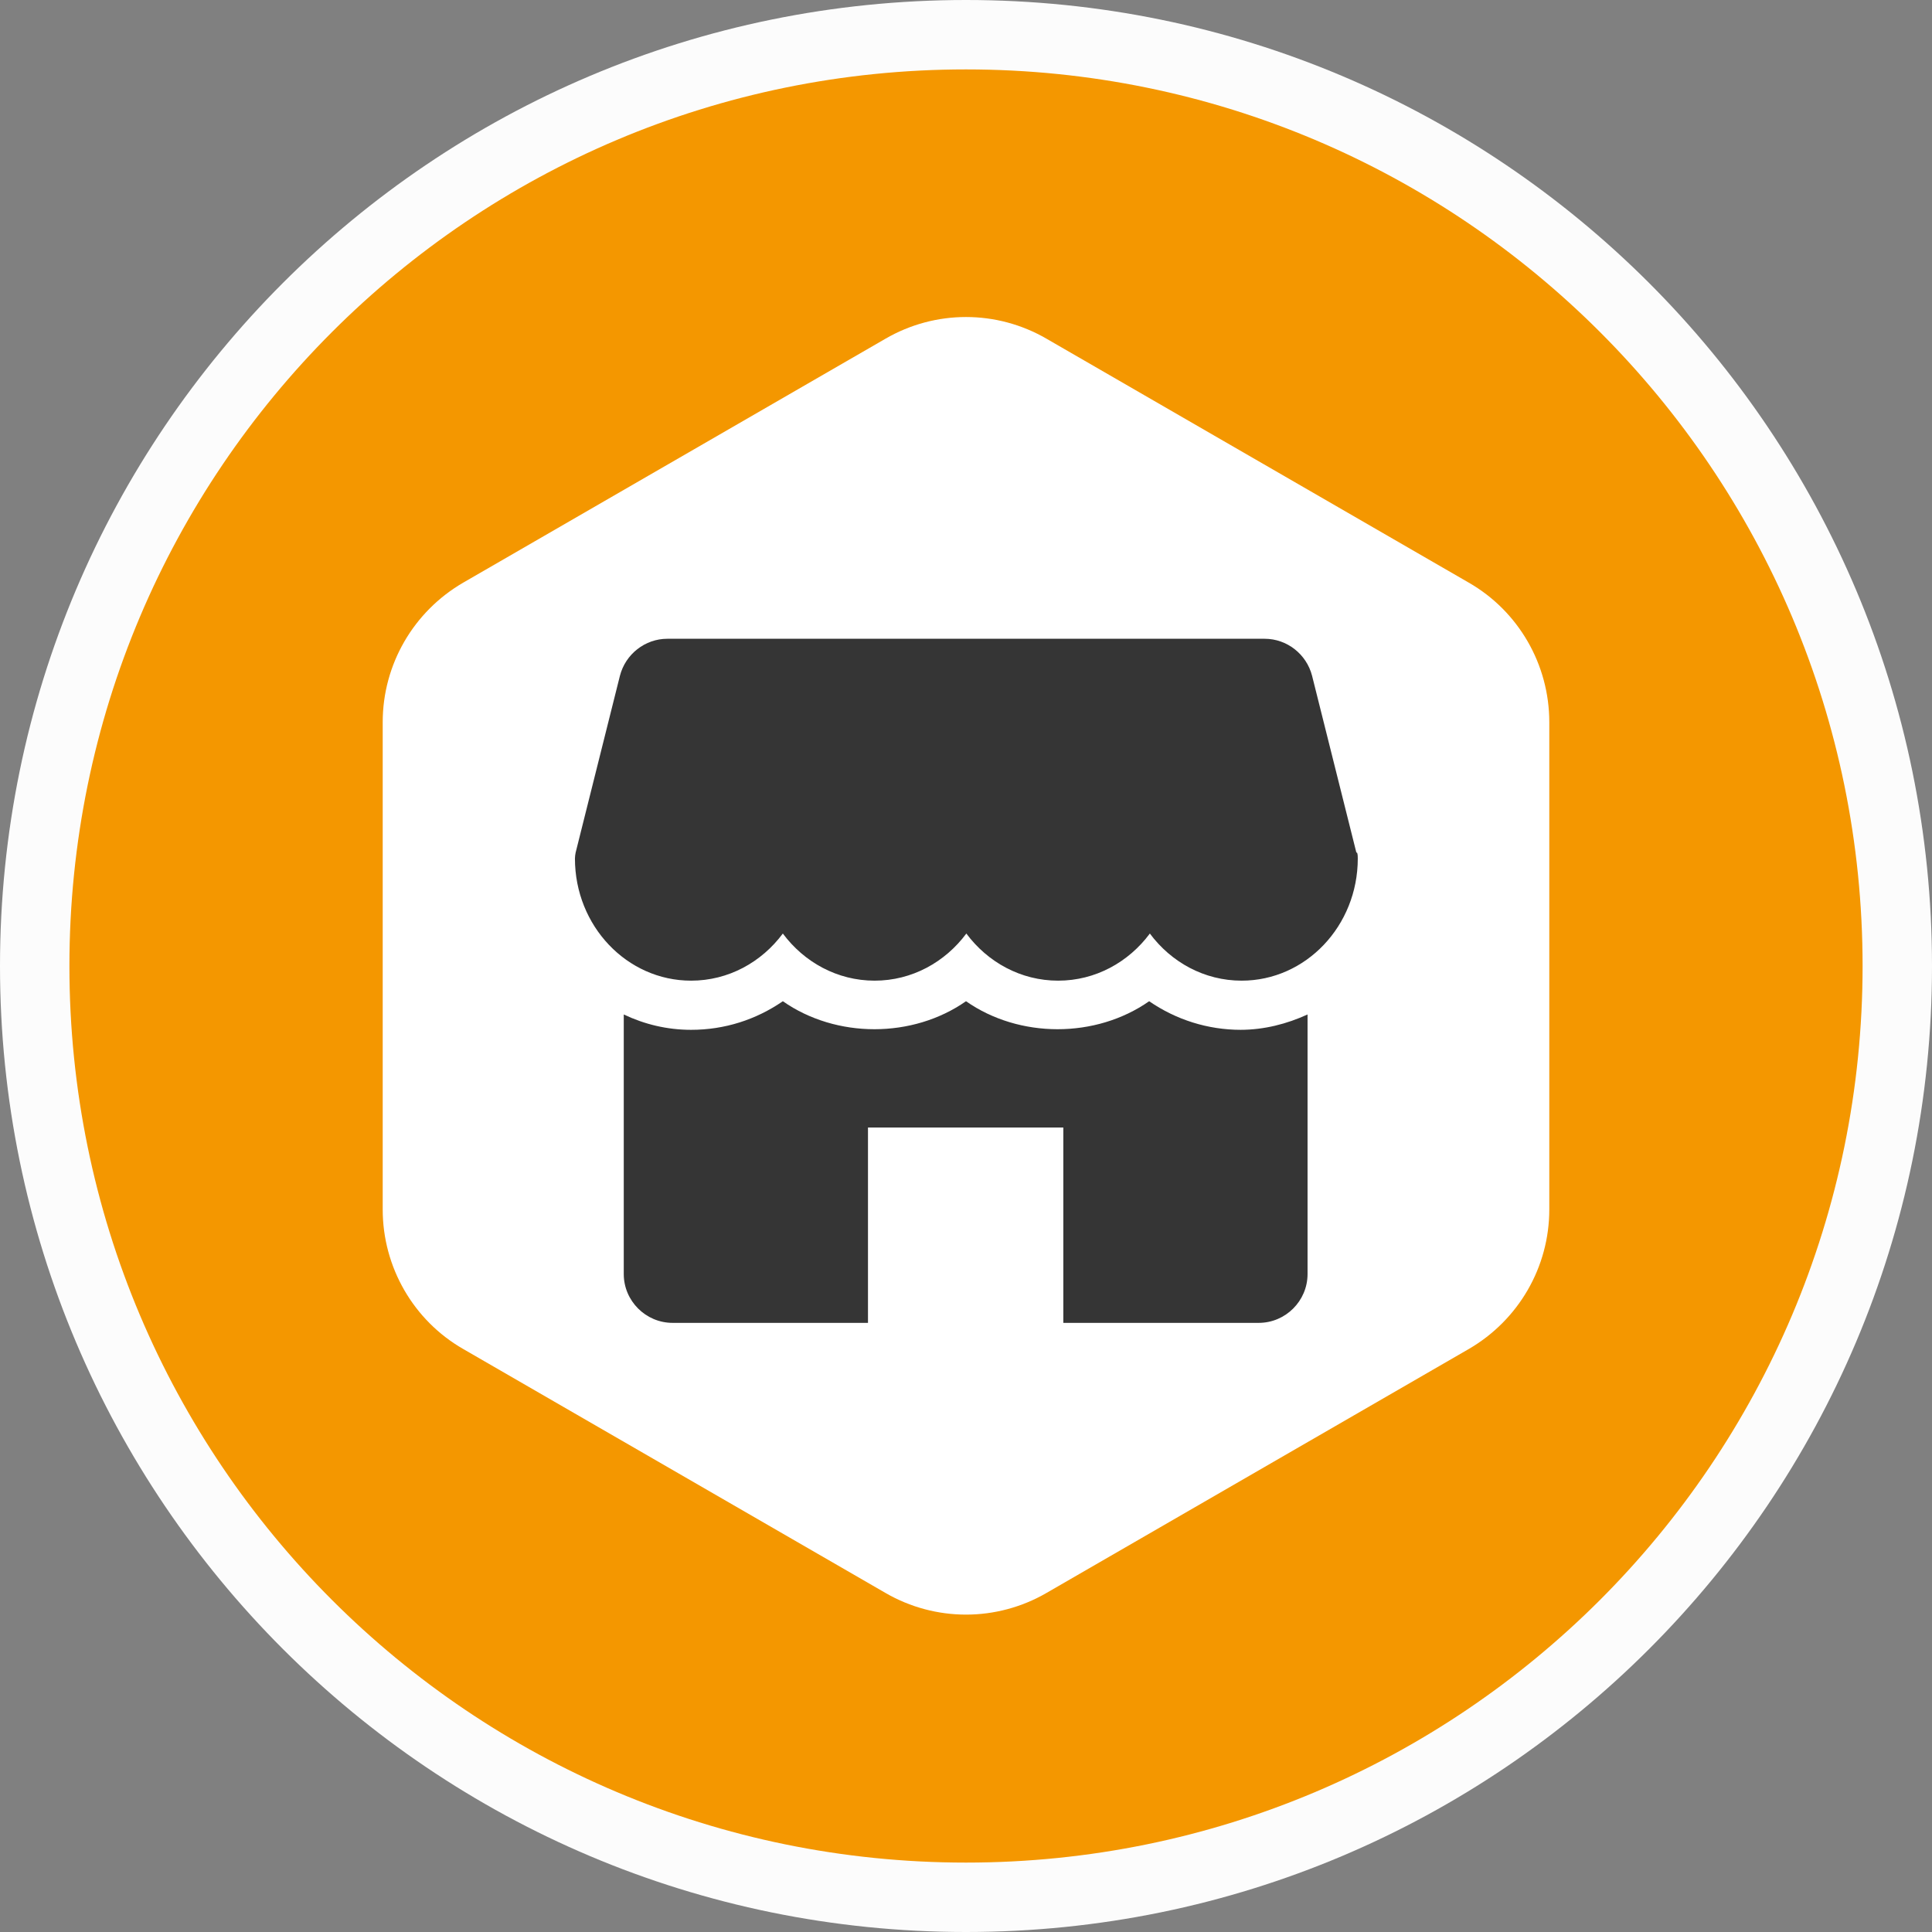 <svg width="56" height="56" viewBox="0 0 56 56" fill="none" xmlns="http://www.w3.org/2000/svg">
<rect x="0" y="0" width="56" height="56" fill="#808080" stroke="none"/>
<g clip-path="url(#clip0_793_504)">
<path d="M28 56C43.464 56 56 43.464 56 28C56 12.536 43.464 0 28 0C12.536 0 0 12.536 0 28C0 43.464 12.536 56 28 56Z" fill="#FCFCFC"/>
<path d="M28 53.988C42.353 53.988 53.988 42.353 53.988 28C53.988 13.647 42.353 2.012 28 2.012C13.647 2.012 2.012 13.647 2.012 28C2.012 42.353 13.647 53.988 28 53.988Z" fill="#F49700"/>
<path d="M11.093 20.932V35.058C11.093 36.727 11.983 38.274 13.429 39.103L25.664 46.171C27.11 47.01 28.89 47.01 30.336 46.171L42.571 39.103C44.017 38.264 44.907 36.727 44.907 35.058V20.932C44.907 19.263 44.017 17.716 42.571 16.887L30.336 9.819C28.89 8.979 27.11 8.979 25.664 9.819L13.429 16.887C11.983 17.726 11.093 19.263 11.093 20.932Z" fill="white"/>
<path d="M39.315 24.713L38.031 19.587C37.869 18.96 37.303 18.515 36.656 18.515H19.344C18.697 18.515 18.131 18.96 17.969 19.587L16.685 24.713C16.675 24.764 16.665 24.825 16.665 24.885C16.665 26.837 18.171 28.425 20.032 28.425C21.114 28.425 22.074 27.889 22.691 27.059C23.308 27.889 24.269 28.425 25.351 28.425C26.433 28.425 27.393 27.889 28.01 27.059C28.627 27.889 29.588 28.425 30.67 28.425C31.752 28.425 32.712 27.889 33.329 27.059C33.946 27.889 34.907 28.425 35.989 28.425C37.849 28.425 39.356 26.837 39.356 24.885C39.356 24.825 39.356 24.774 39.336 24.713H39.315Z" fill="#353535"/>
<path d="M35.968 29.85C35.008 29.85 34.087 29.557 33.309 29.021C31.762 30.103 29.547 30.103 28 29.021C26.453 30.103 24.238 30.103 22.691 29.021C21.913 29.557 21.003 29.85 20.032 29.85C19.334 29.85 18.677 29.689 18.08 29.405V36.929C18.08 37.707 18.717 38.344 19.496 38.344H25.159V32.682H30.821V38.344H36.484C37.263 38.344 37.9 37.707 37.9 36.929V29.405C37.303 29.678 36.646 29.85 35.948 29.85H35.968Z" fill="#353535"/>
</g>
<defs>
<clipPath id="clip0_793_504">
<rect width="56" height="56" fill="white"/>
</clipPath>
</defs>
</svg>
